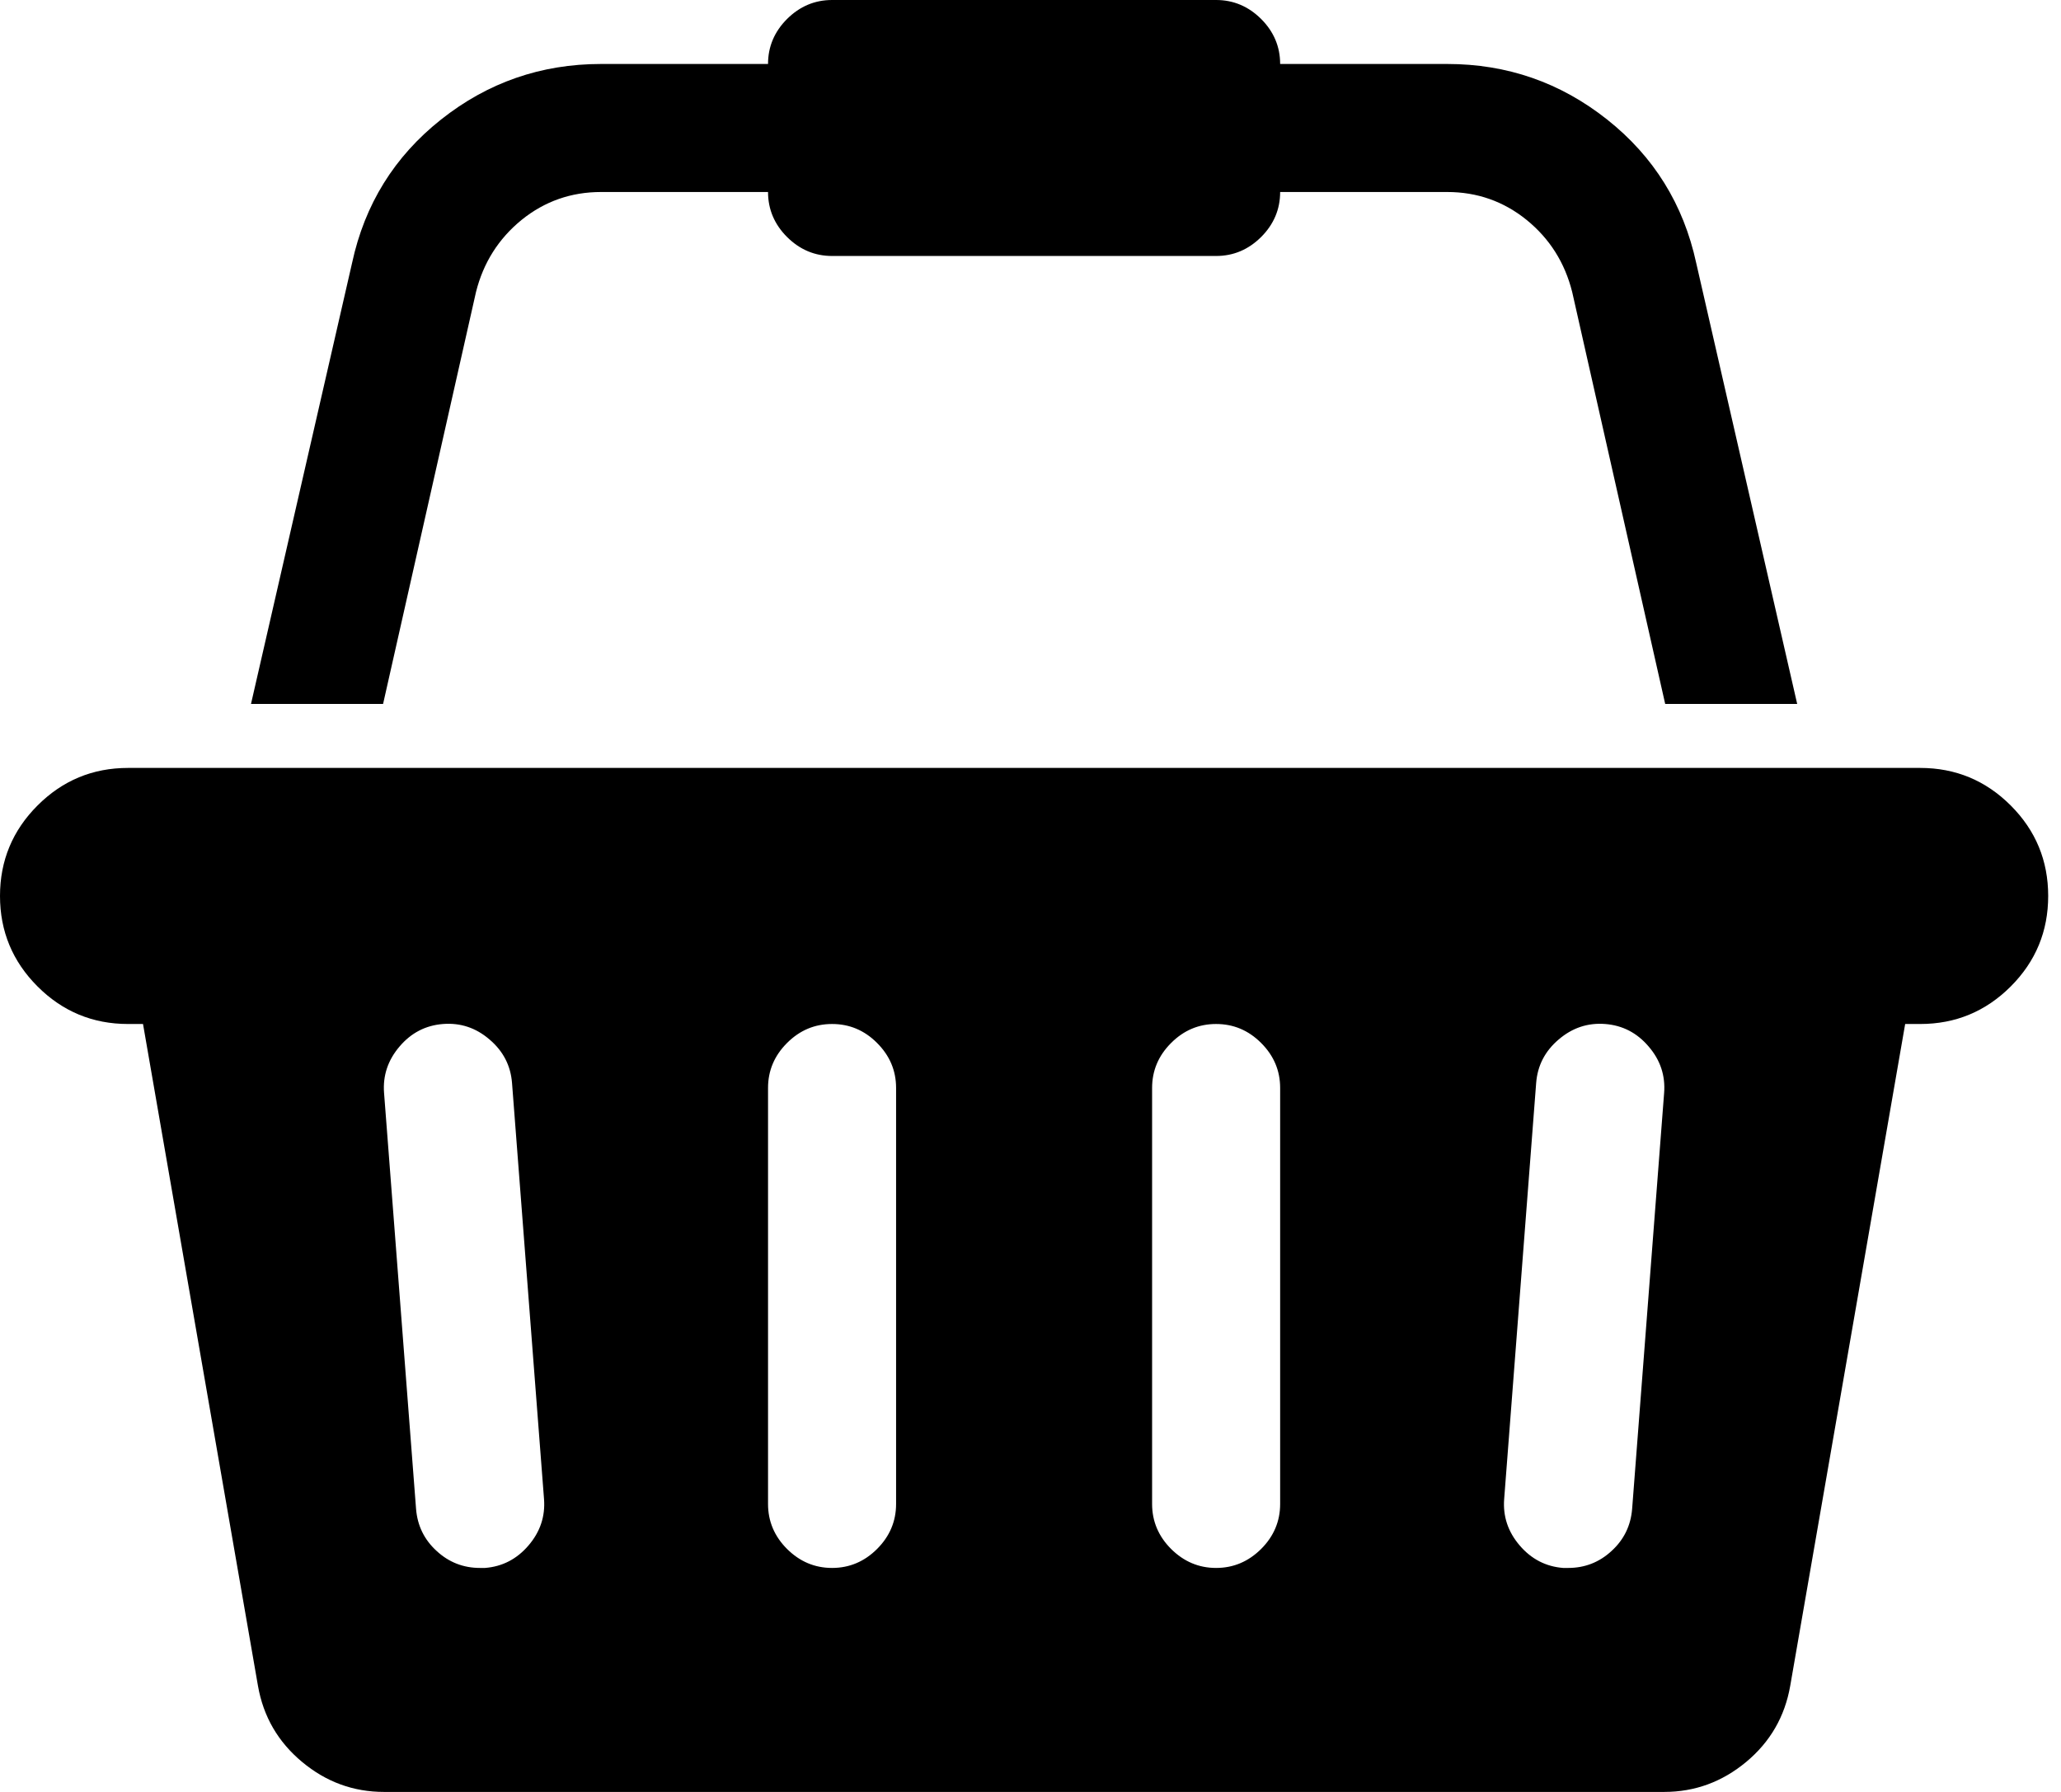 <svg width="23" height="20" viewBox="0 0 23 20" fill="none" xmlns="http://www.w3.org/2000/svg">
<path d="M21.429 8.571C21.823 8.571 22.16 8.711 22.439 8.99C22.718 9.269 22.857 9.606 22.857 10C22.857 10.394 22.718 10.731 22.439 11.01C22.16 11.289 21.823 11.429 21.429 11.429H21.261L19.978 18.817C19.918 19.159 19.755 19.442 19.487 19.665C19.219 19.888 18.914 20 18.571 20H4.286C3.943 20 3.638 19.888 3.371 19.665C3.103 19.442 2.939 19.159 2.879 18.817L1.596 11.429H1.429C1.034 11.429 0.698 11.289 0.419 11.01C0.14 10.731 0 10.394 0 10C0 9.606 0.14 9.269 0.419 8.99C0.698 8.711 1.034 8.571 1.429 8.571H21.429ZM5.413 17.5C5.606 17.485 5.768 17.401 5.898 17.249C6.029 17.096 6.086 16.923 6.071 16.73L5.714 12.087C5.699 11.894 5.616 11.732 5.463 11.602C5.311 11.471 5.138 11.414 4.944 11.429C4.751 11.444 4.589 11.527 4.459 11.68C4.329 11.832 4.271 12.005 4.286 12.199L4.643 16.841C4.658 17.027 4.734 17.184 4.872 17.31C5.009 17.437 5.171 17.5 5.357 17.5H5.413ZM10 16.786V12.143C10 11.949 9.929 11.782 9.788 11.641C9.647 11.499 9.479 11.429 9.286 11.429C9.092 11.429 8.925 11.499 8.783 11.641C8.642 11.782 8.571 11.949 8.571 12.143V16.786C8.571 16.979 8.642 17.147 8.783 17.288C8.925 17.429 9.092 17.5 9.286 17.5C9.479 17.5 9.647 17.429 9.788 17.288C9.929 17.147 10 16.979 10 16.786ZM14.286 16.786V12.143C14.286 11.949 14.215 11.782 14.074 11.641C13.932 11.499 13.765 11.429 13.571 11.429C13.378 11.429 13.211 11.499 13.069 11.641C12.928 11.782 12.857 11.949 12.857 12.143V16.786C12.857 16.979 12.928 17.147 13.069 17.288C13.211 17.429 13.378 17.5 13.571 17.5C13.765 17.5 13.932 17.429 14.074 17.288C14.215 17.147 14.286 16.979 14.286 16.786ZM18.214 16.841L18.571 12.199C18.586 12.005 18.529 11.832 18.398 11.68C18.268 11.527 18.106 11.444 17.913 11.429C17.72 11.414 17.547 11.471 17.394 11.602C17.241 11.732 17.158 11.894 17.143 12.087L16.786 16.73C16.771 16.923 16.828 17.096 16.959 17.249C17.089 17.401 17.251 17.485 17.444 17.5H17.5C17.686 17.5 17.848 17.437 17.985 17.31C18.123 17.184 18.199 17.027 18.214 16.841ZM5.312 3.259L4.275 7.857H2.801L3.929 2.935C4.07 2.281 4.401 1.747 4.922 1.334C5.443 0.921 6.038 0.714 6.708 0.714H8.571C8.571 0.521 8.642 0.353 8.783 0.212C8.925 0.071 9.092 0 9.286 0H13.571C13.765 0 13.932 0.071 14.074 0.212C14.215 0.353 14.286 0.521 14.286 0.714H16.15C16.819 0.714 17.414 0.921 17.935 1.334C18.456 1.747 18.787 2.281 18.929 2.935L20.056 7.857H18.583L17.545 3.259C17.463 2.932 17.294 2.664 17.037 2.455C16.78 2.247 16.484 2.143 16.15 2.143H14.286C14.286 2.336 14.215 2.504 14.074 2.645C13.932 2.786 13.765 2.857 13.571 2.857H9.286C9.092 2.857 8.925 2.786 8.783 2.645C8.642 2.504 8.571 2.336 8.571 2.143H6.708C6.373 2.143 6.077 2.247 5.82 2.455C5.564 2.664 5.394 2.932 5.312 3.259Z" fill="black"/>
</svg>
